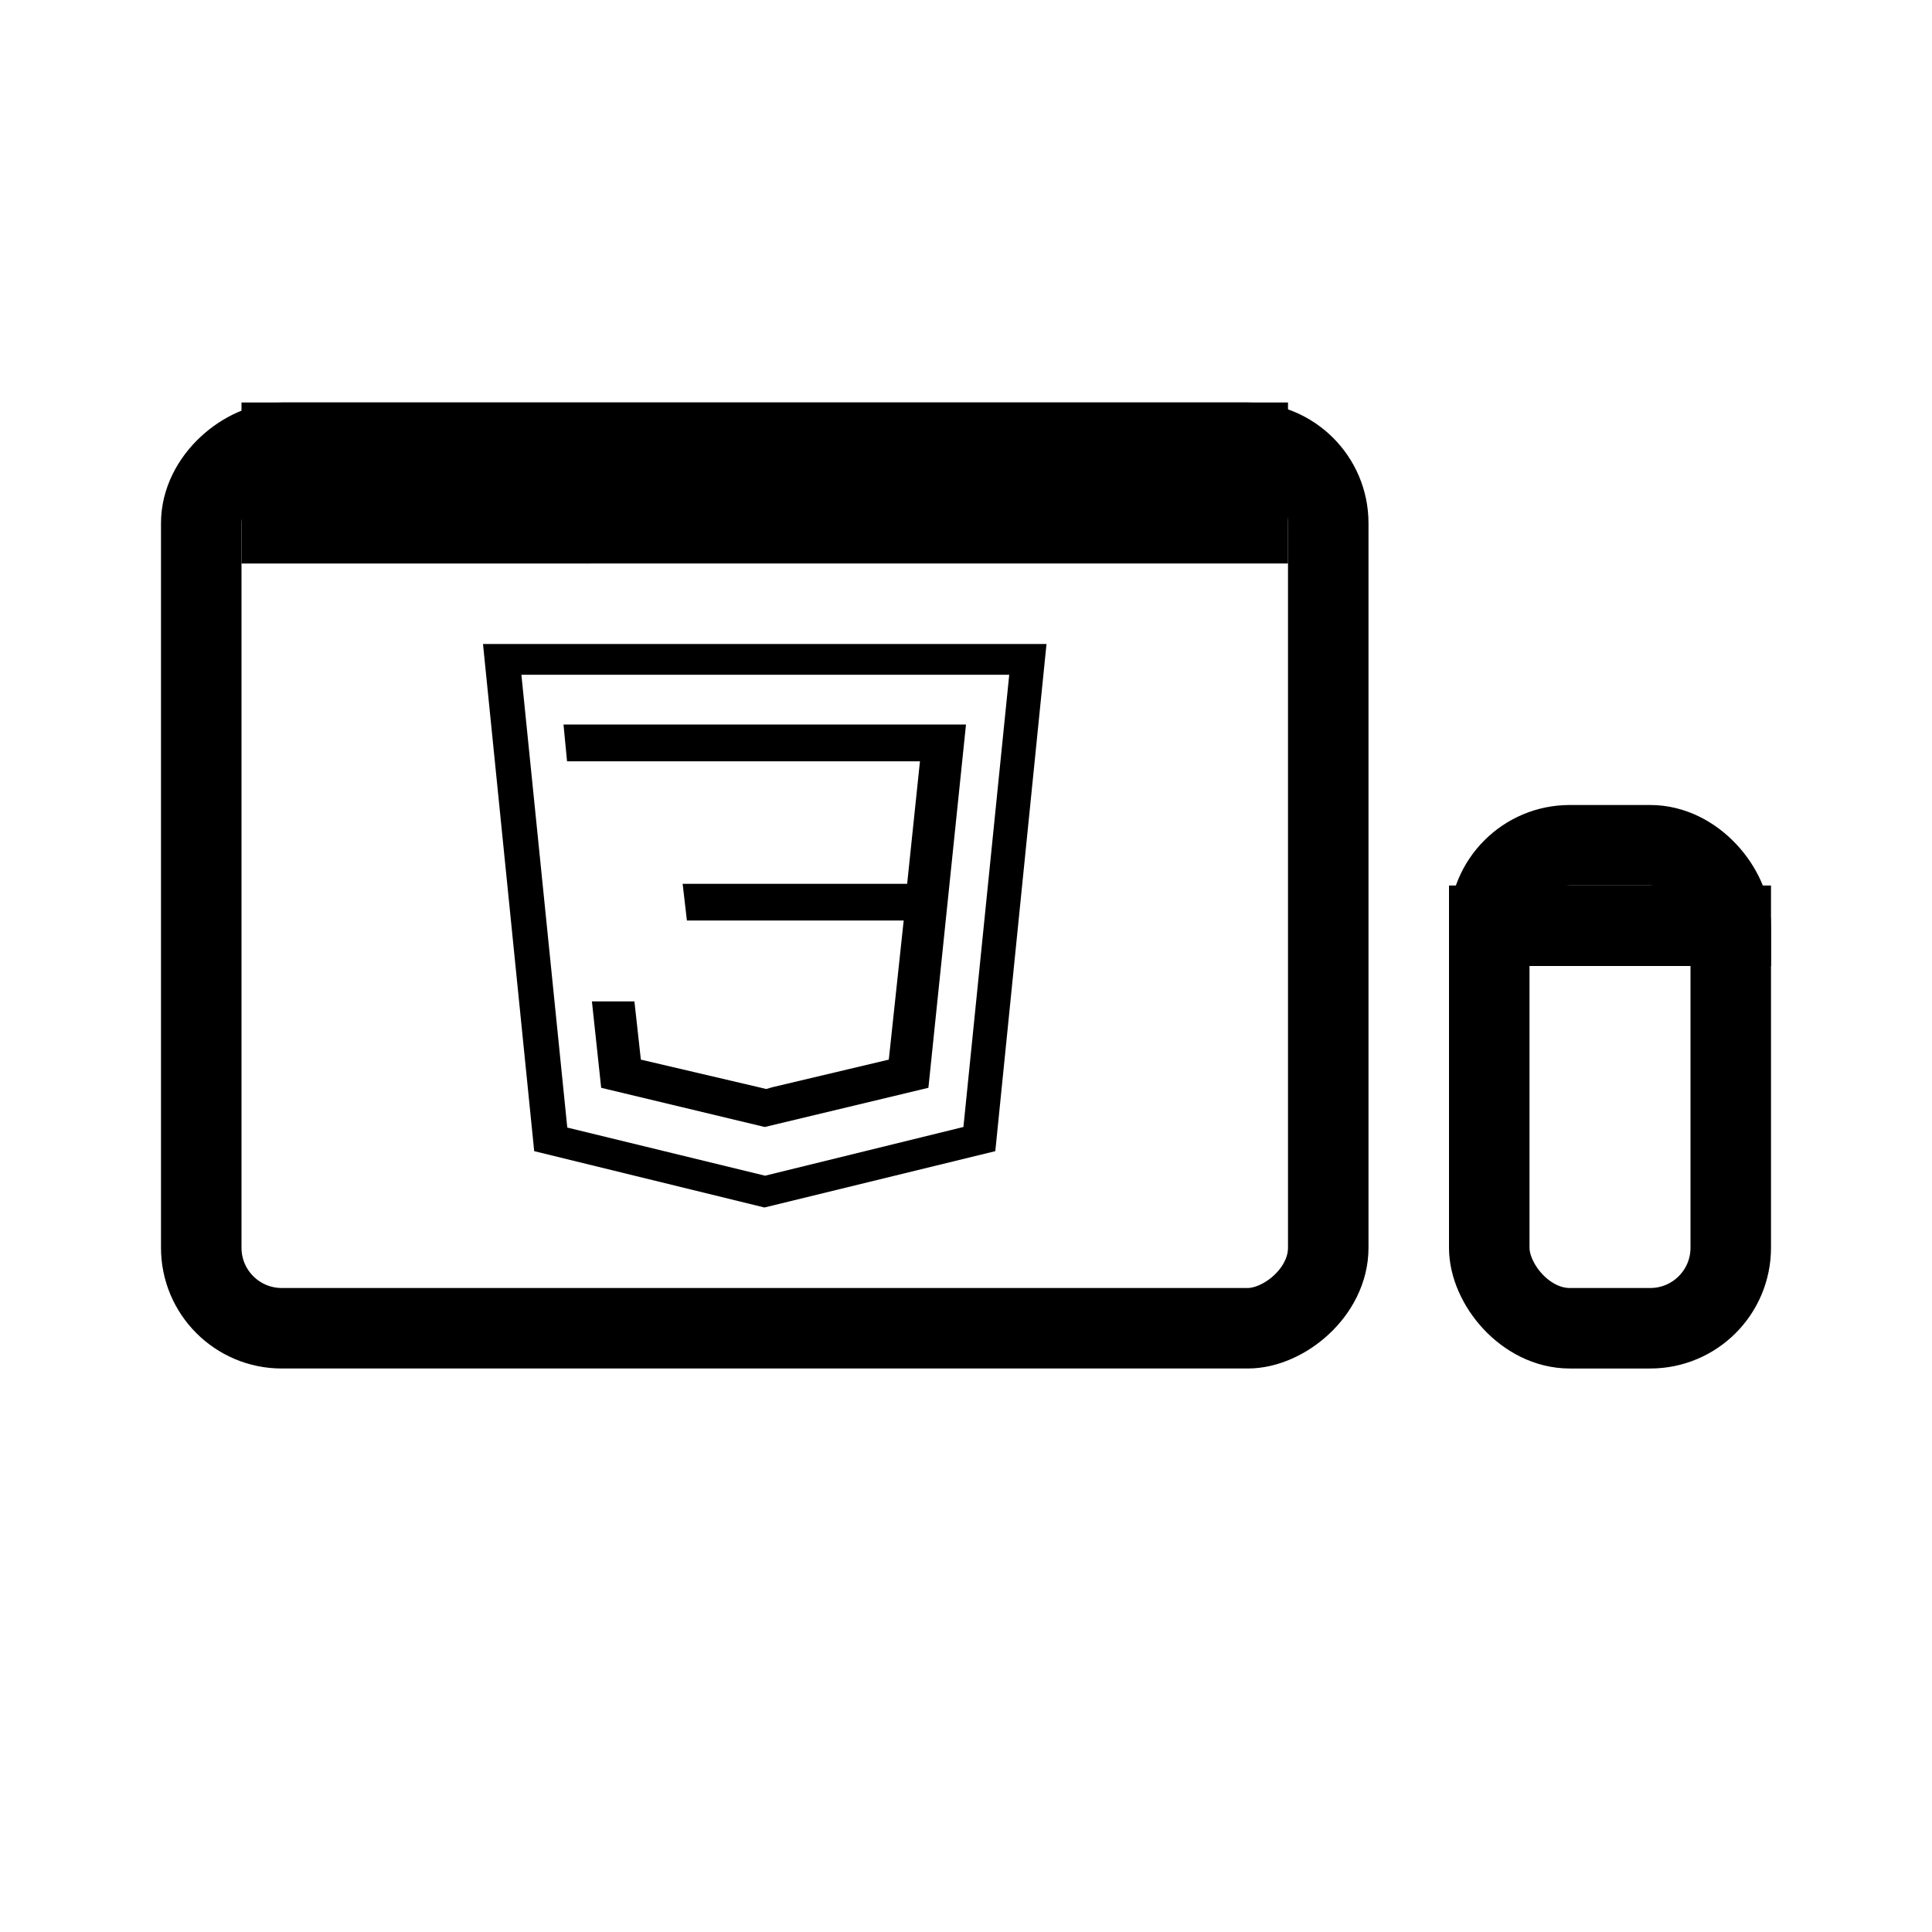 <svg fill="currentColor" xmlns="http://www.w3.org/2000/svg" viewBox="0 0 24 24">
    <g fill="none" stroke="currentColor">
        <rect x=".5" y=".5" width="11" height="14" rx="1" transform="rotate(90 6 11)"/>
        <path d="M18.5 11.5h3" stroke-linecap="square"/>
        <rect x="18.5" y="10.5" width="3" height="6" rx="1"/>
    </g>
    <path d="M3 5h13v2H3zm3 3l.636 6.3 2.86.7 2.868-.7L13 8H6zm5.967 6l-2.463.605-2.457-.598-.57-5.625h6.06L11.968 14z"/>
    <path d="M7.044 9.457h4.384l-.159 1.522H8.48l.053.456h2.693l-.185 1.728-1.443.342-.08.023-.096-.023-1.461-.342-.08-.723h-.528l.115 1.073L9.5 14l2.033-.487L12 9H7z"/>
</svg>
